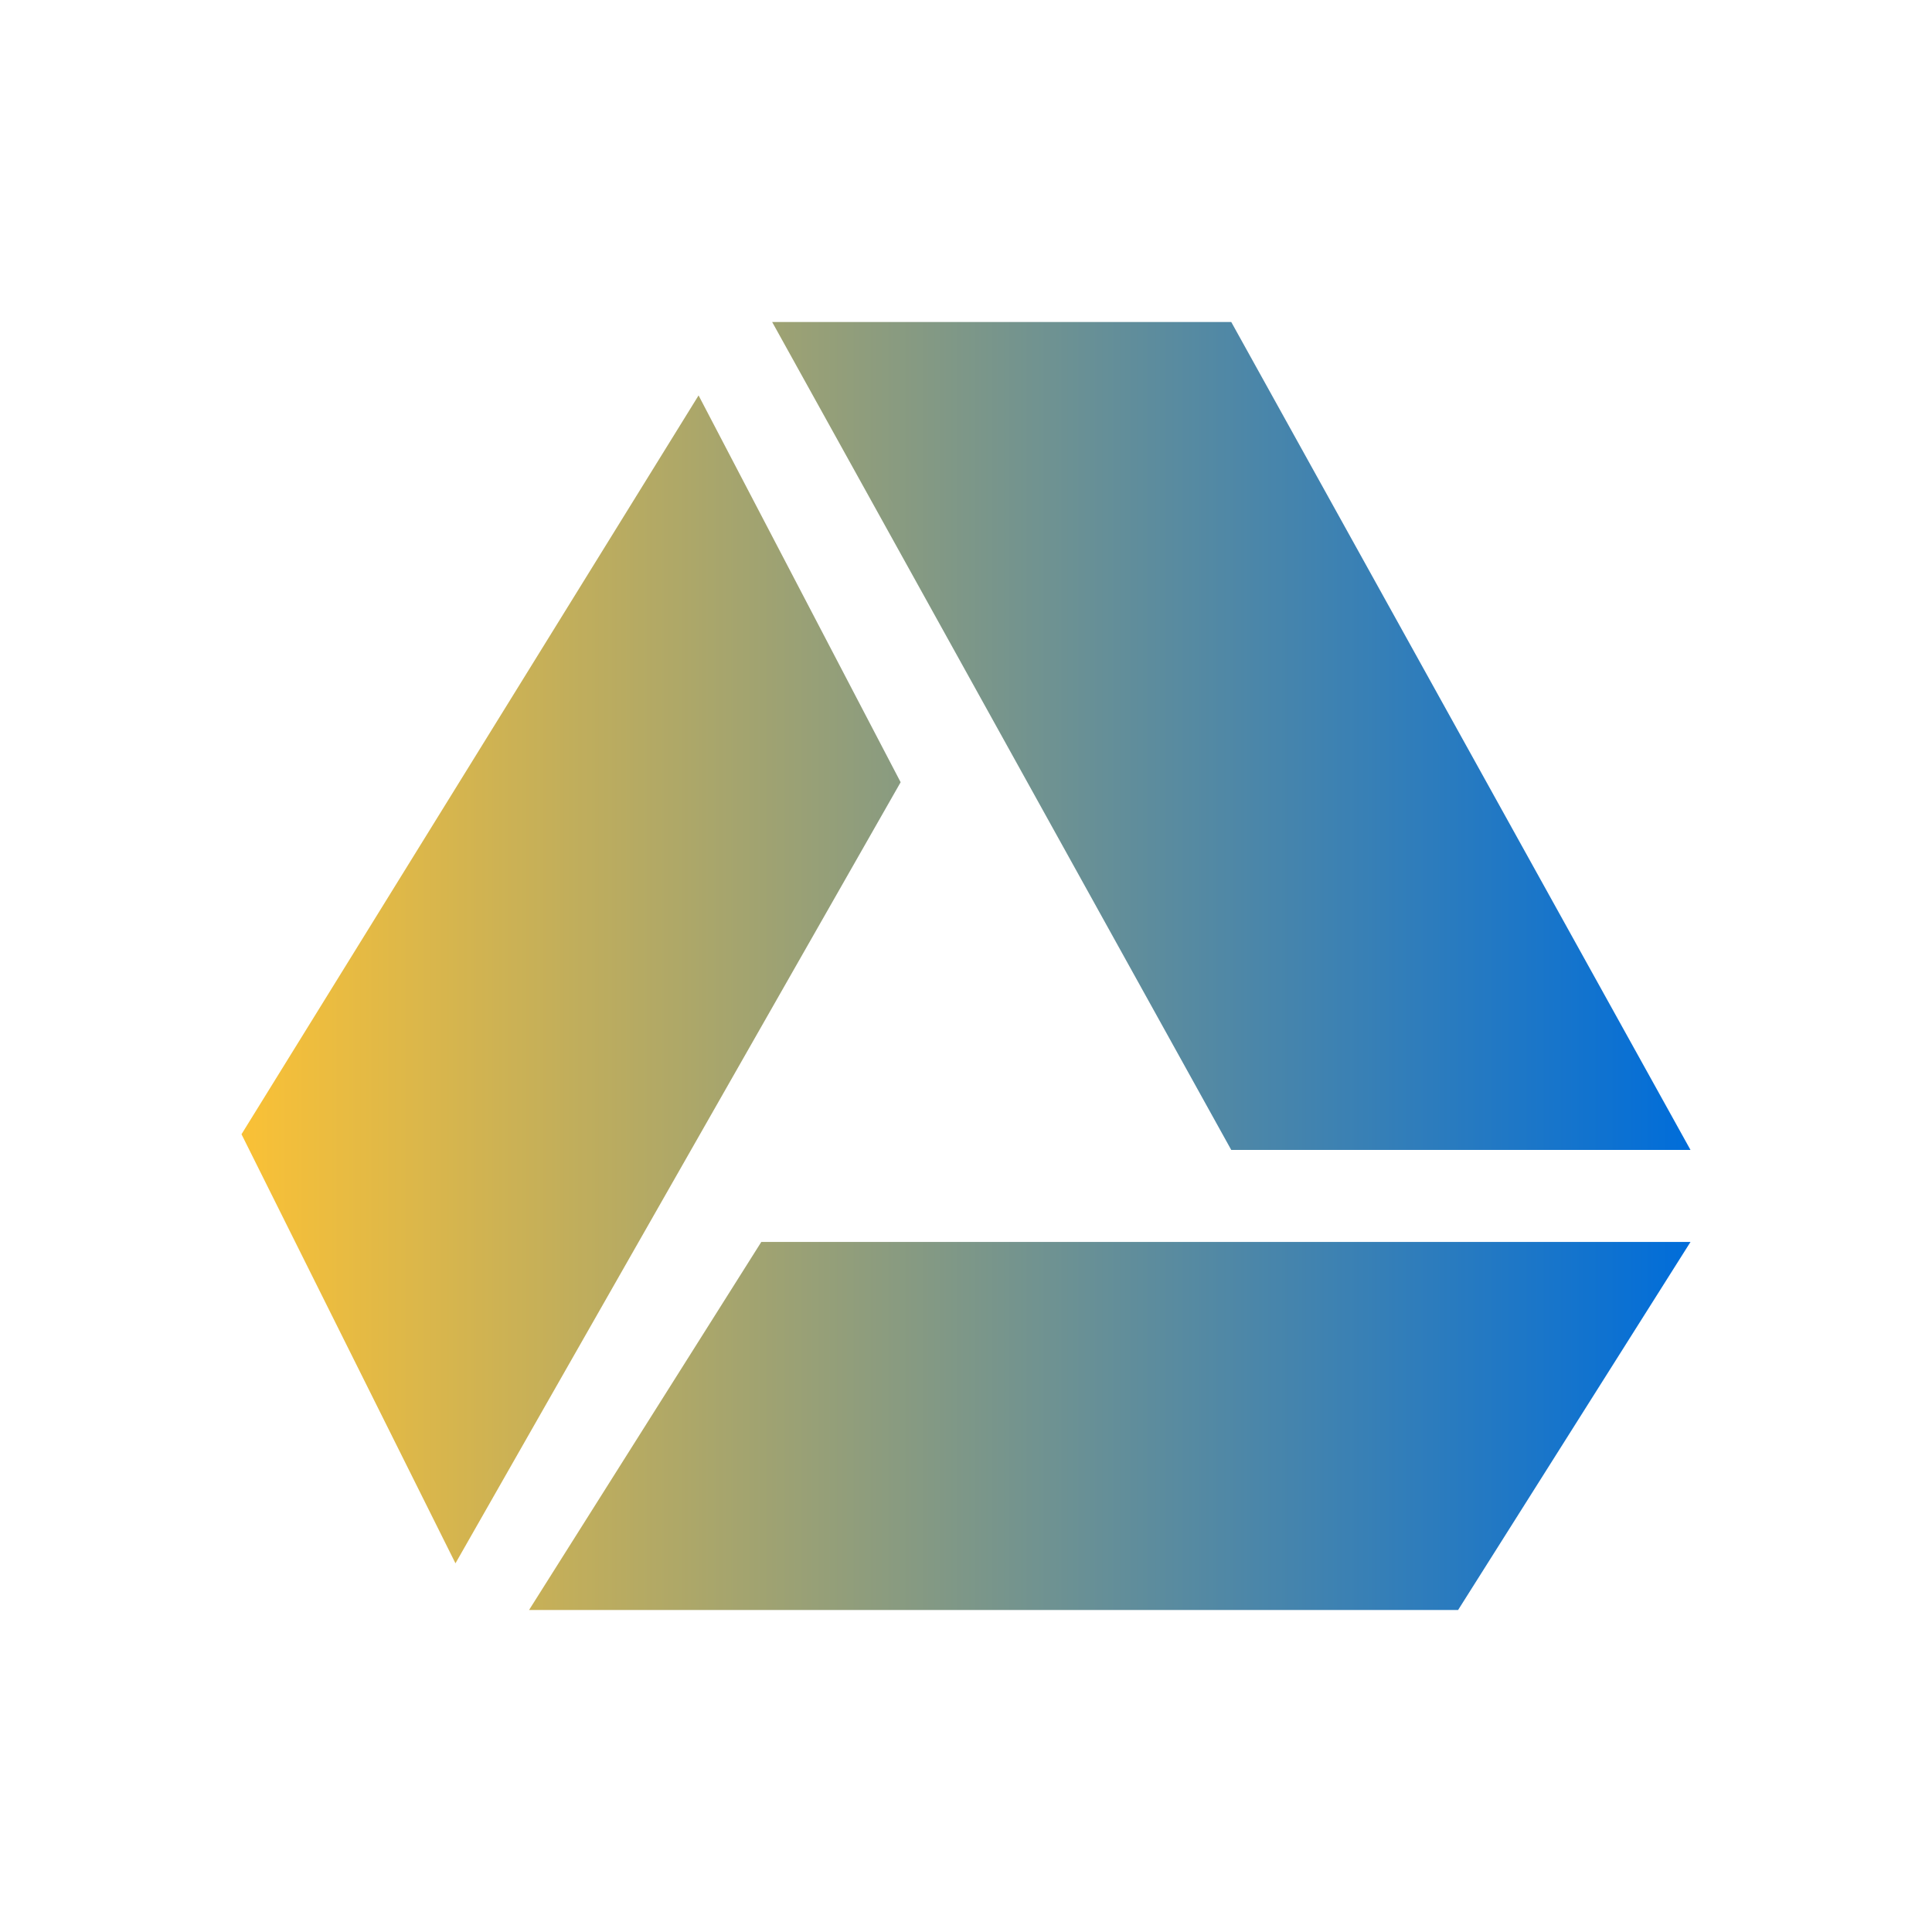 <?xml version="1.0" encoding="UTF-8" standalone="no"?>
<svg
   xmlns:dc="http://purl.org/dc/elements/1.1/"
   xmlns:cc="http://creativecommons.org/ns#"
   xmlns:rdf="http://www.w3.org/1999/02/22-rdf-syntax-ns#"
   xmlns:svg="http://www.w3.org/2000/svg"
   xmlns="http://www.w3.org/2000/svg"
   xmlns:xlink="http://www.w3.org/1999/xlink"
   xmlns:sodipodi="http://sodipodi.sourceforge.net/DTD/sodipodi-0.dtd"
   xmlns:inkscape="http://www.inkscape.org/namespaces/inkscape"
   viewBox="0 0 24 24"
   version="1.1"
   id="svg8"
   sodipodi:docname="folder-gdrive.svg"
   inkscape:version="1.0.1 (3bc2e813f5, 2020-09-07)">
  <sodipodi:namedview
     pagecolor="#ffffff"
     bordercolor="#666666"
     borderopacity="1"
     objecttolerance="10"
     gridtolerance="10"
     guidetolerance="10"
     inkscape:pageopacity="0"
     inkscape:pageshadow="2"
     inkscape:window-width="1920"
     inkscape:window-height="1013"
     id="namedview10"
     showgrid="false"
     inkscape:zoom="26.166667"
     inkscape:cx="12"
     inkscape:cy="12"
     inkscape:window-x="0"
     inkscape:window-y="0"
     inkscape:window-maximized="1"
     inkscape:current-layer="svg8" />
  <defs
     id="defs3051">
    <linearGradient
       inkscape:collect="always"
       id="linearGradient841">
      <stop
         style="stop-color:#fac136;stop-opacity:1"
         offset="0"
         id="stop837" />
      <stop
         style="stop-color:#006dda;stop-opacity:1"
         offset="1"
         id="stop839" />
    </linearGradient>
    <style
       type="text/css"
       id="current-color-scheme">
      .ColorScheme-Text {
        color:#eff0f1;
      }
      </style>
    <linearGradient
       inkscape:collect="always"
       xlink:href="#linearGradient841"
       id="linearGradient843"
       x1="2"
       y1="11"
       x2="20"
       y2="11"
       gradientUnits="userSpaceOnUse" />
  </defs>
  <g
     transform="translate(1,1)"
     id="g6">
    <path
       style="opacity:1;fill:url(#linearGradient843);fill-opacity:1;stroke:none"
       d="M 8.592 3 L 14.295 13.285 L 20 13.285 L 14.295 3 L 8.592 3 z M 7.678 3.912 L 2 13.09 L 4.658 18.42 L 10.188 8.717 L 7.678 3.912 z M 8.457 14.428 L 5.572 19 L 17.113 19 L 20 14.428 L 8.457 14.428 z "
       class="ColorScheme-Text"
       id="path4" />
  </g>
</svg>

